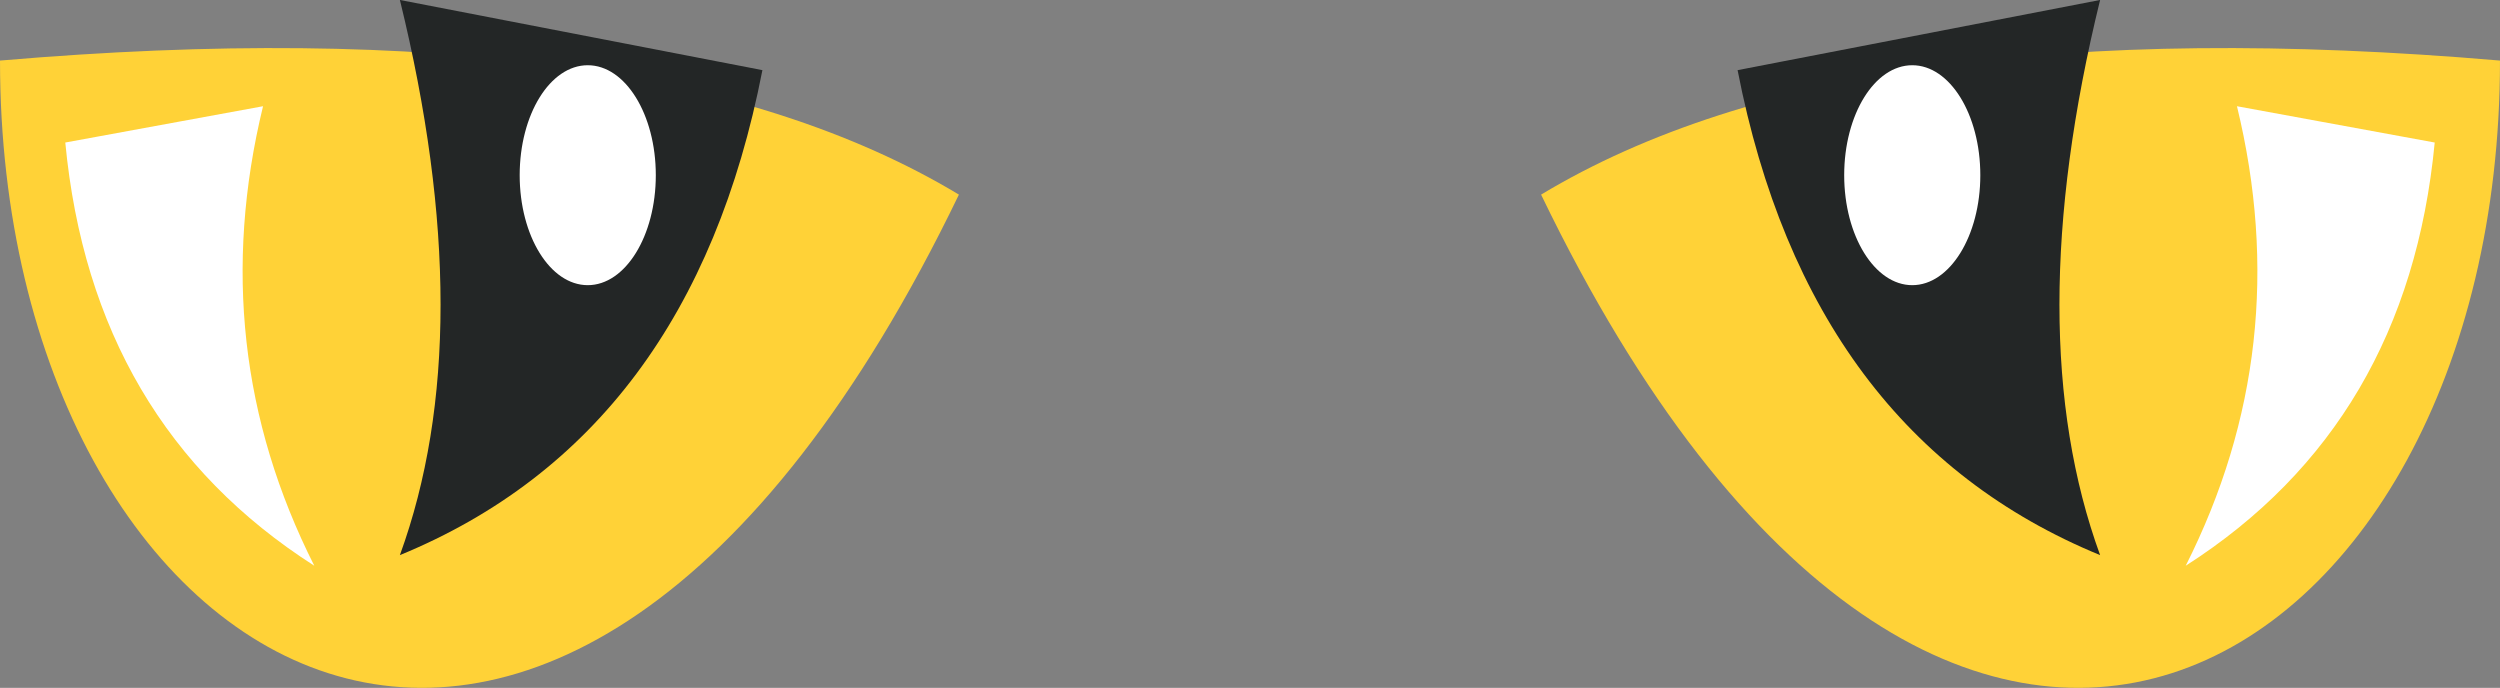 <svg xmlns="http://www.w3.org/2000/svg" xmlns:xlink="http://www.w3.org/1999/xlink" width="304.872" height="83.882" viewBox="0 0 304.872 83.882">
  <rect x="0" y="0" width="304.872" height="83.882" fill="#808080" stroke="none"/>
  <defs>
    <clipPath id="clip-path">
      <path id="Path_13" data-name="Path 13" d="M0,0H304.872V-83.882H0Z" fill="none"/>
    </clipPath>
  </defs>
  <g id="Group_15" data-name="Group 15" transform="translate(0 83.882)">
    <g id="Group_14" data-name="Group 14" clip-path="url(#clip-path)">
      <g id="Group_6" data-name="Group 6" transform="translate(187.934 -60.149)">
        <path id="Path_5" data-name="Path 5" d="M0,0C49.168,101.937,116.937,59.142,116.937-16.346Q38.318-23.09,0,0" fill="#ffd237"/>
      </g>
      <g id="Group_7" data-name="Group 7" transform="translate(211.897 -75.328)">
        <path id="Path_6" data-name="Path 6" d="M0,0Q8.668,44.532,44.209,59.142q-9.919-27.238,0-67.7Z" fill="#232626"/>
      </g>
      <g id="Group_8" data-name="Group 8" transform="translate(296.91 -66.501)">
        <path id="Path_7" data-name="Path 7" d="M0,0-24.116-4.427q7.159,29.45-6.25,56.039Q-3.268,34.279,0,0" fill="#fff"/>
      </g>
      <g id="Group_9" data-name="Group 9" transform="translate(224.897 -62.517)">
        <path id="Path_8" data-name="Path 8" d="M0,0C0-7.407,3.713-13.41,8.3-13.41s8.3,6,8.3,13.41S12.878,13.411,8.3,13.411,0,7.406,0,0" fill="#fff"/>
      </g>
      <g id="Group_10" data-name="Group 10" transform="translate(116.938 -60.149)">
        <path id="Path_9" data-name="Path 9" d="M0,0C-49.168,101.937-116.937,59.142-116.937-16.346Q-38.318-23.09,0,0" fill="#ffd237"/>
      </g>
      <g id="Group_11" data-name="Group 11" transform="translate(92.975 -75.328)">
        <path id="Path_10" data-name="Path 10" d="M0,0Q-8.668,44.532-44.209,59.142q9.919-27.238,0-67.7Z" fill="#232626"/>
      </g>
      <g id="Group_12" data-name="Group 12" transform="translate(7.962 -66.501)">
        <path id="Path_11" data-name="Path 11" d="M0,0,24.116-4.427q-7.159,29.45,6.25,56.039Q3.268,34.279,0,0" fill="#fff"/>
      </g>
      <g id="Group_13" data-name="Group 13" transform="translate(79.975 -62.517)">
        <path id="Path_12" data-name="Path 12" d="M0,0C0-7.407-3.713-13.41-8.3-13.41s-8.3,6-8.3,13.41,3.714,13.411,8.3,13.411S0,7.406,0,0" fill="#fff"/>
      </g>
    </g>
  </g>
</svg>
